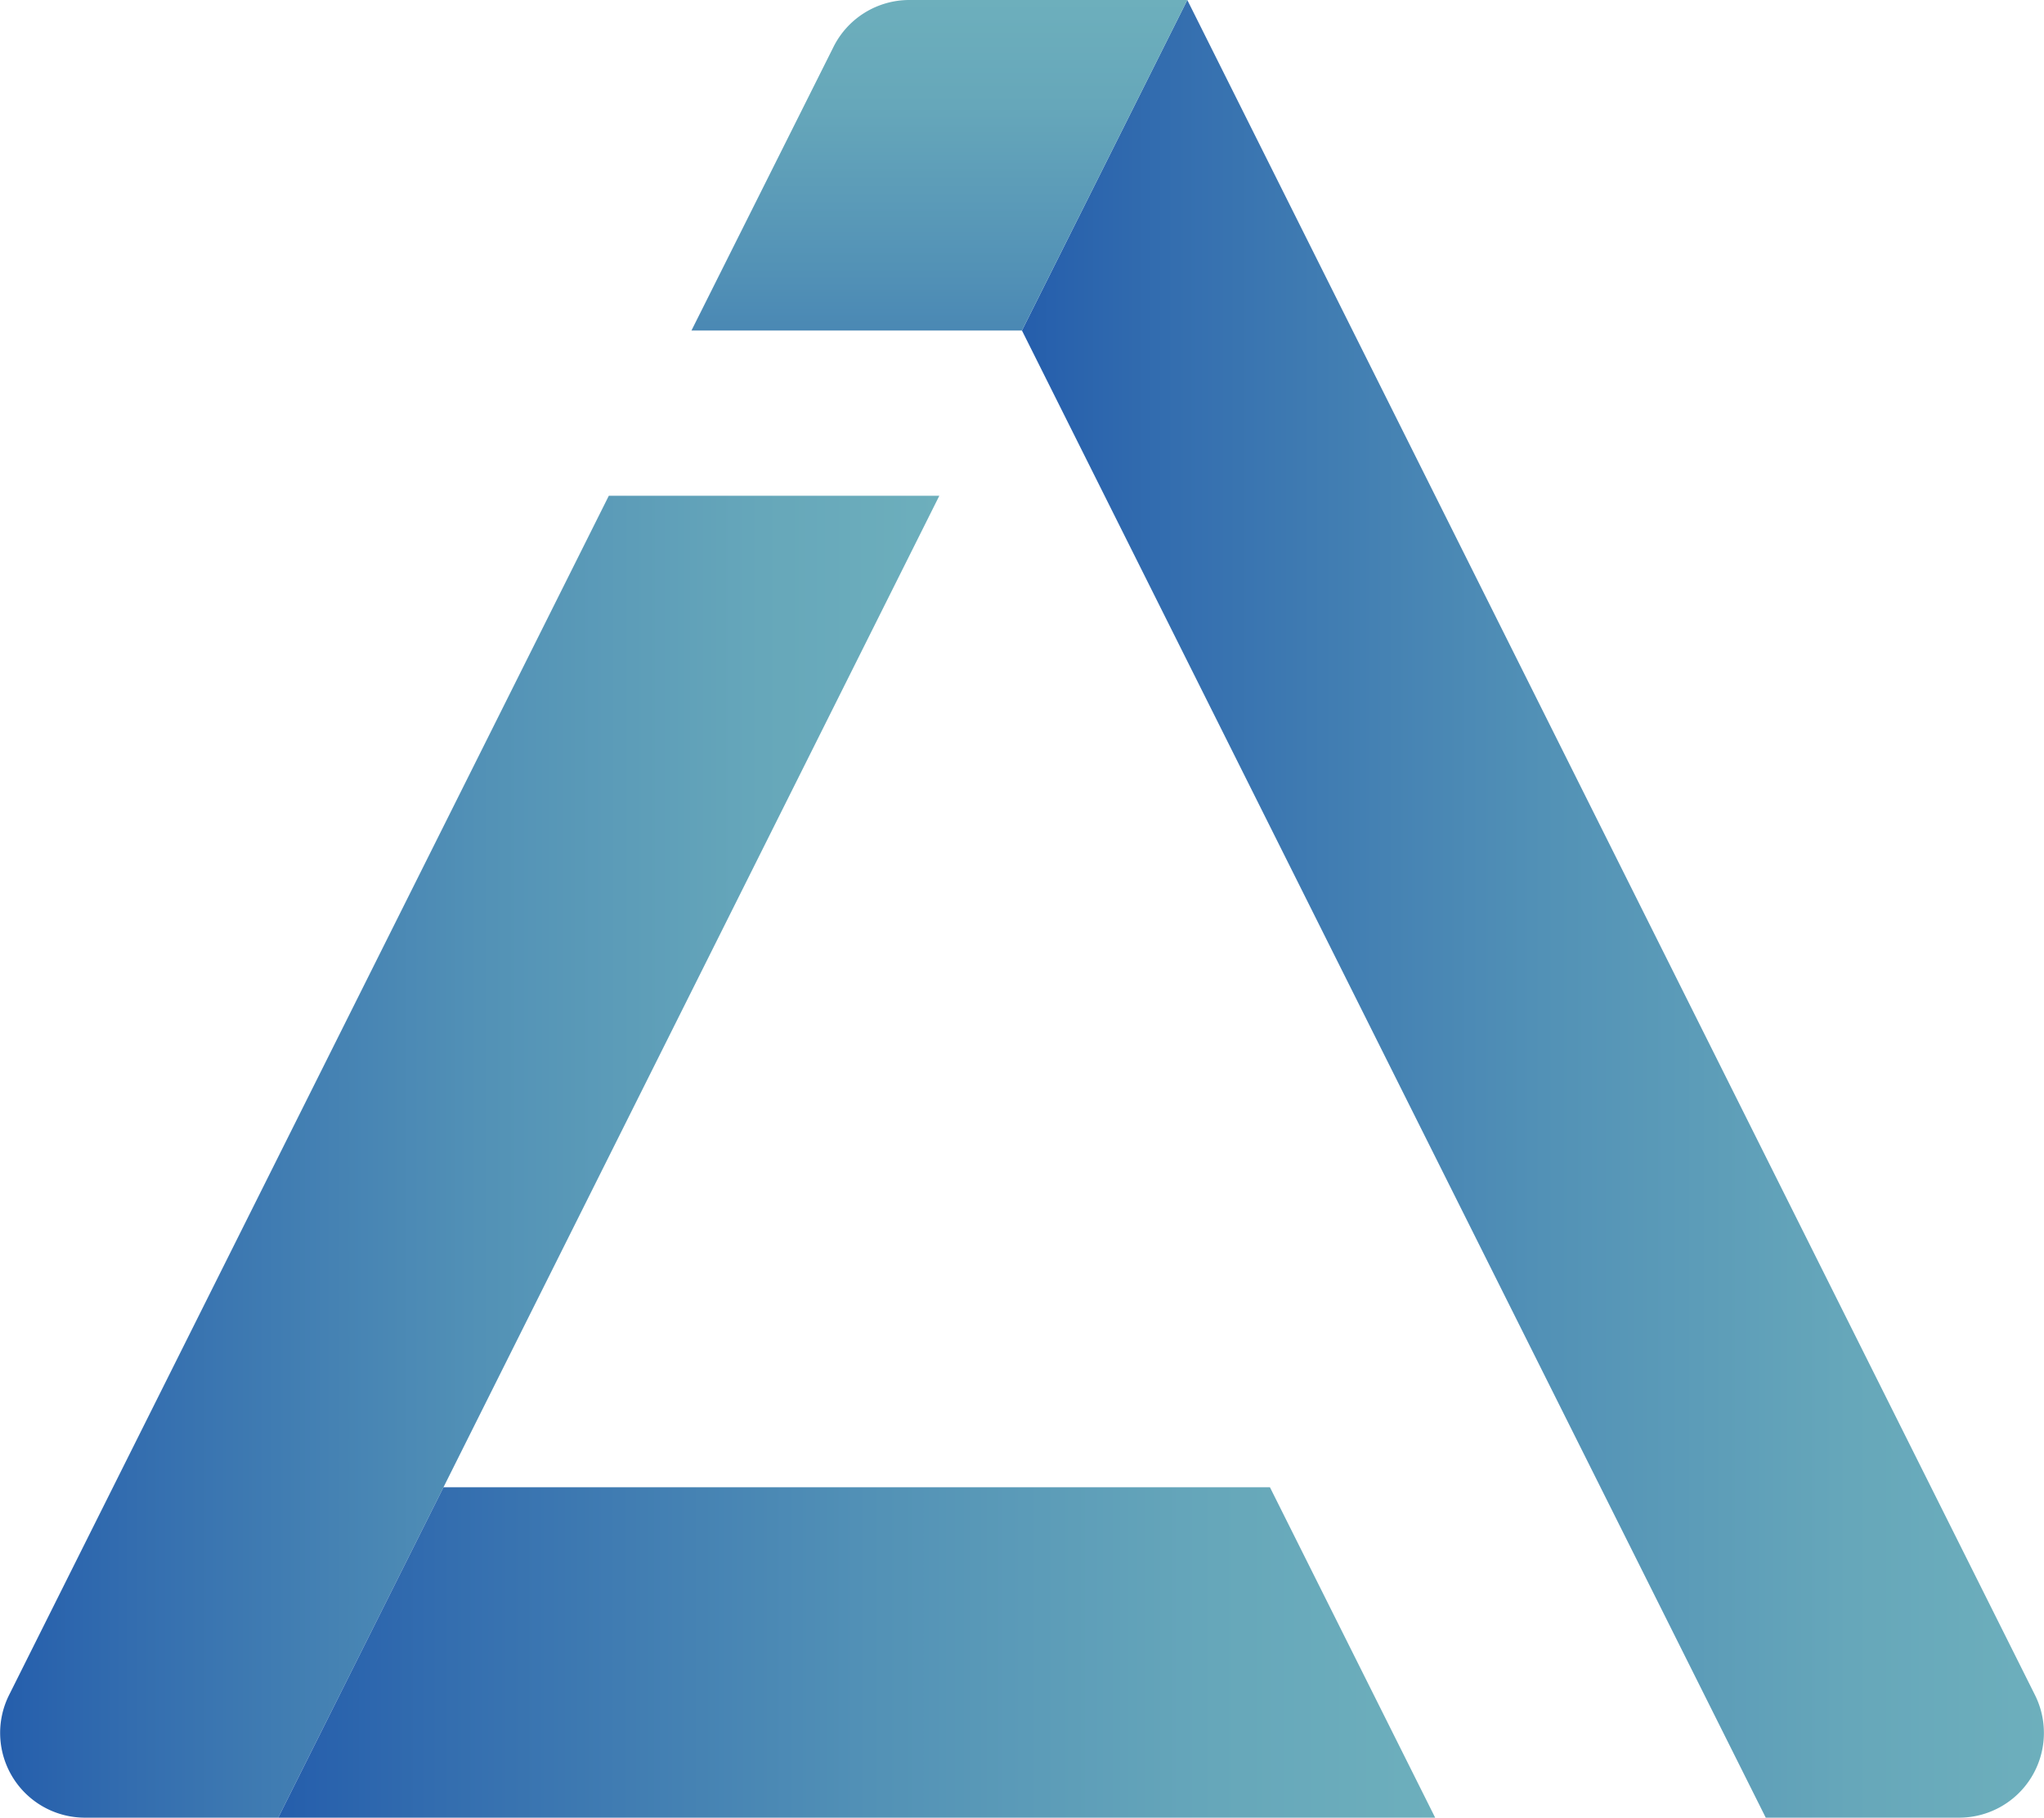 <svg xmlns="http://www.w3.org/2000/svg" xmlns:xlink="http://www.w3.org/1999/xlink" viewBox="0 0 209.29 186.15"><defs><style>.cls-1{fill:url(#Degradado_sin_nombre_25);}.cls-2{fill:url(#Degradado_sin_nombre_25-2);}.cls-3{fill:url(#Degradado_sin_nombre_25-3);}.cls-4{fill:url(#Degradado_sin_nombre_31);}</style><linearGradient id="Degradado_sin_nombre_25" x1="96.18" y1="118.46" x2="0" y2="118.46" gradientUnits="userSpaceOnUse"><stop offset="0" stop-color="#6dafbc"/><stop offset="0.19" stop-color="#66a7ba"/><stop offset="0.49" stop-color="#5291b6"/><stop offset="0.86" stop-color="#336daf"/><stop offset="1" stop-color="#255eac"/></linearGradient><linearGradient id="Degradado_sin_nombre_25-2" x1="146.95" y1="169.23" x2="28.49" y2="169.23" xlink:href="#Degradado_sin_nombre_25"/><linearGradient id="Degradado_sin_nombre_25-3" x1="209.29" y1="93.08" x2="104.64" y2="93.08" xlink:href="#Degradado_sin_nombre_25"/><linearGradient id="Degradado_sin_nombre_31" x1="96.18" x2="96.18" y2="33.85" gradientUnits="userSpaceOnUse"><stop offset="0" stop-color="#6dafbc"/><stop offset="0.32" stop-color="#66a7ba"/><stop offset="0.83" stop-color="#5291b6"/><stop offset="1" stop-color="#4a88b4"/></linearGradient></defs><title>Emblem_SVG_Azama</title><g id="Capa_2" data-name="Capa 2"><g id="Emblem_Color"><path class="cls-1" d="M96.18,50.77H62.34L.93,173.59A8.68,8.68,0,0,0,8.7,186.15H28.49Z"/><polygon class="cls-2" points="45.41 152.31 28.49 186.15 146.95 186.15 130.03 152.31 45.41 152.31"/><path class="cls-3" d="M180.8,186.15h19.79a8.68,8.68,0,0,0,7.77-12.57L121.57,0,104.64,33.85Z"/><path class="cls-4" d="M70.8,33.85l14.52-29A8.68,8.68,0,0,1,93.09,0h28.48L104.64,33.85Z"/></g></g></svg>